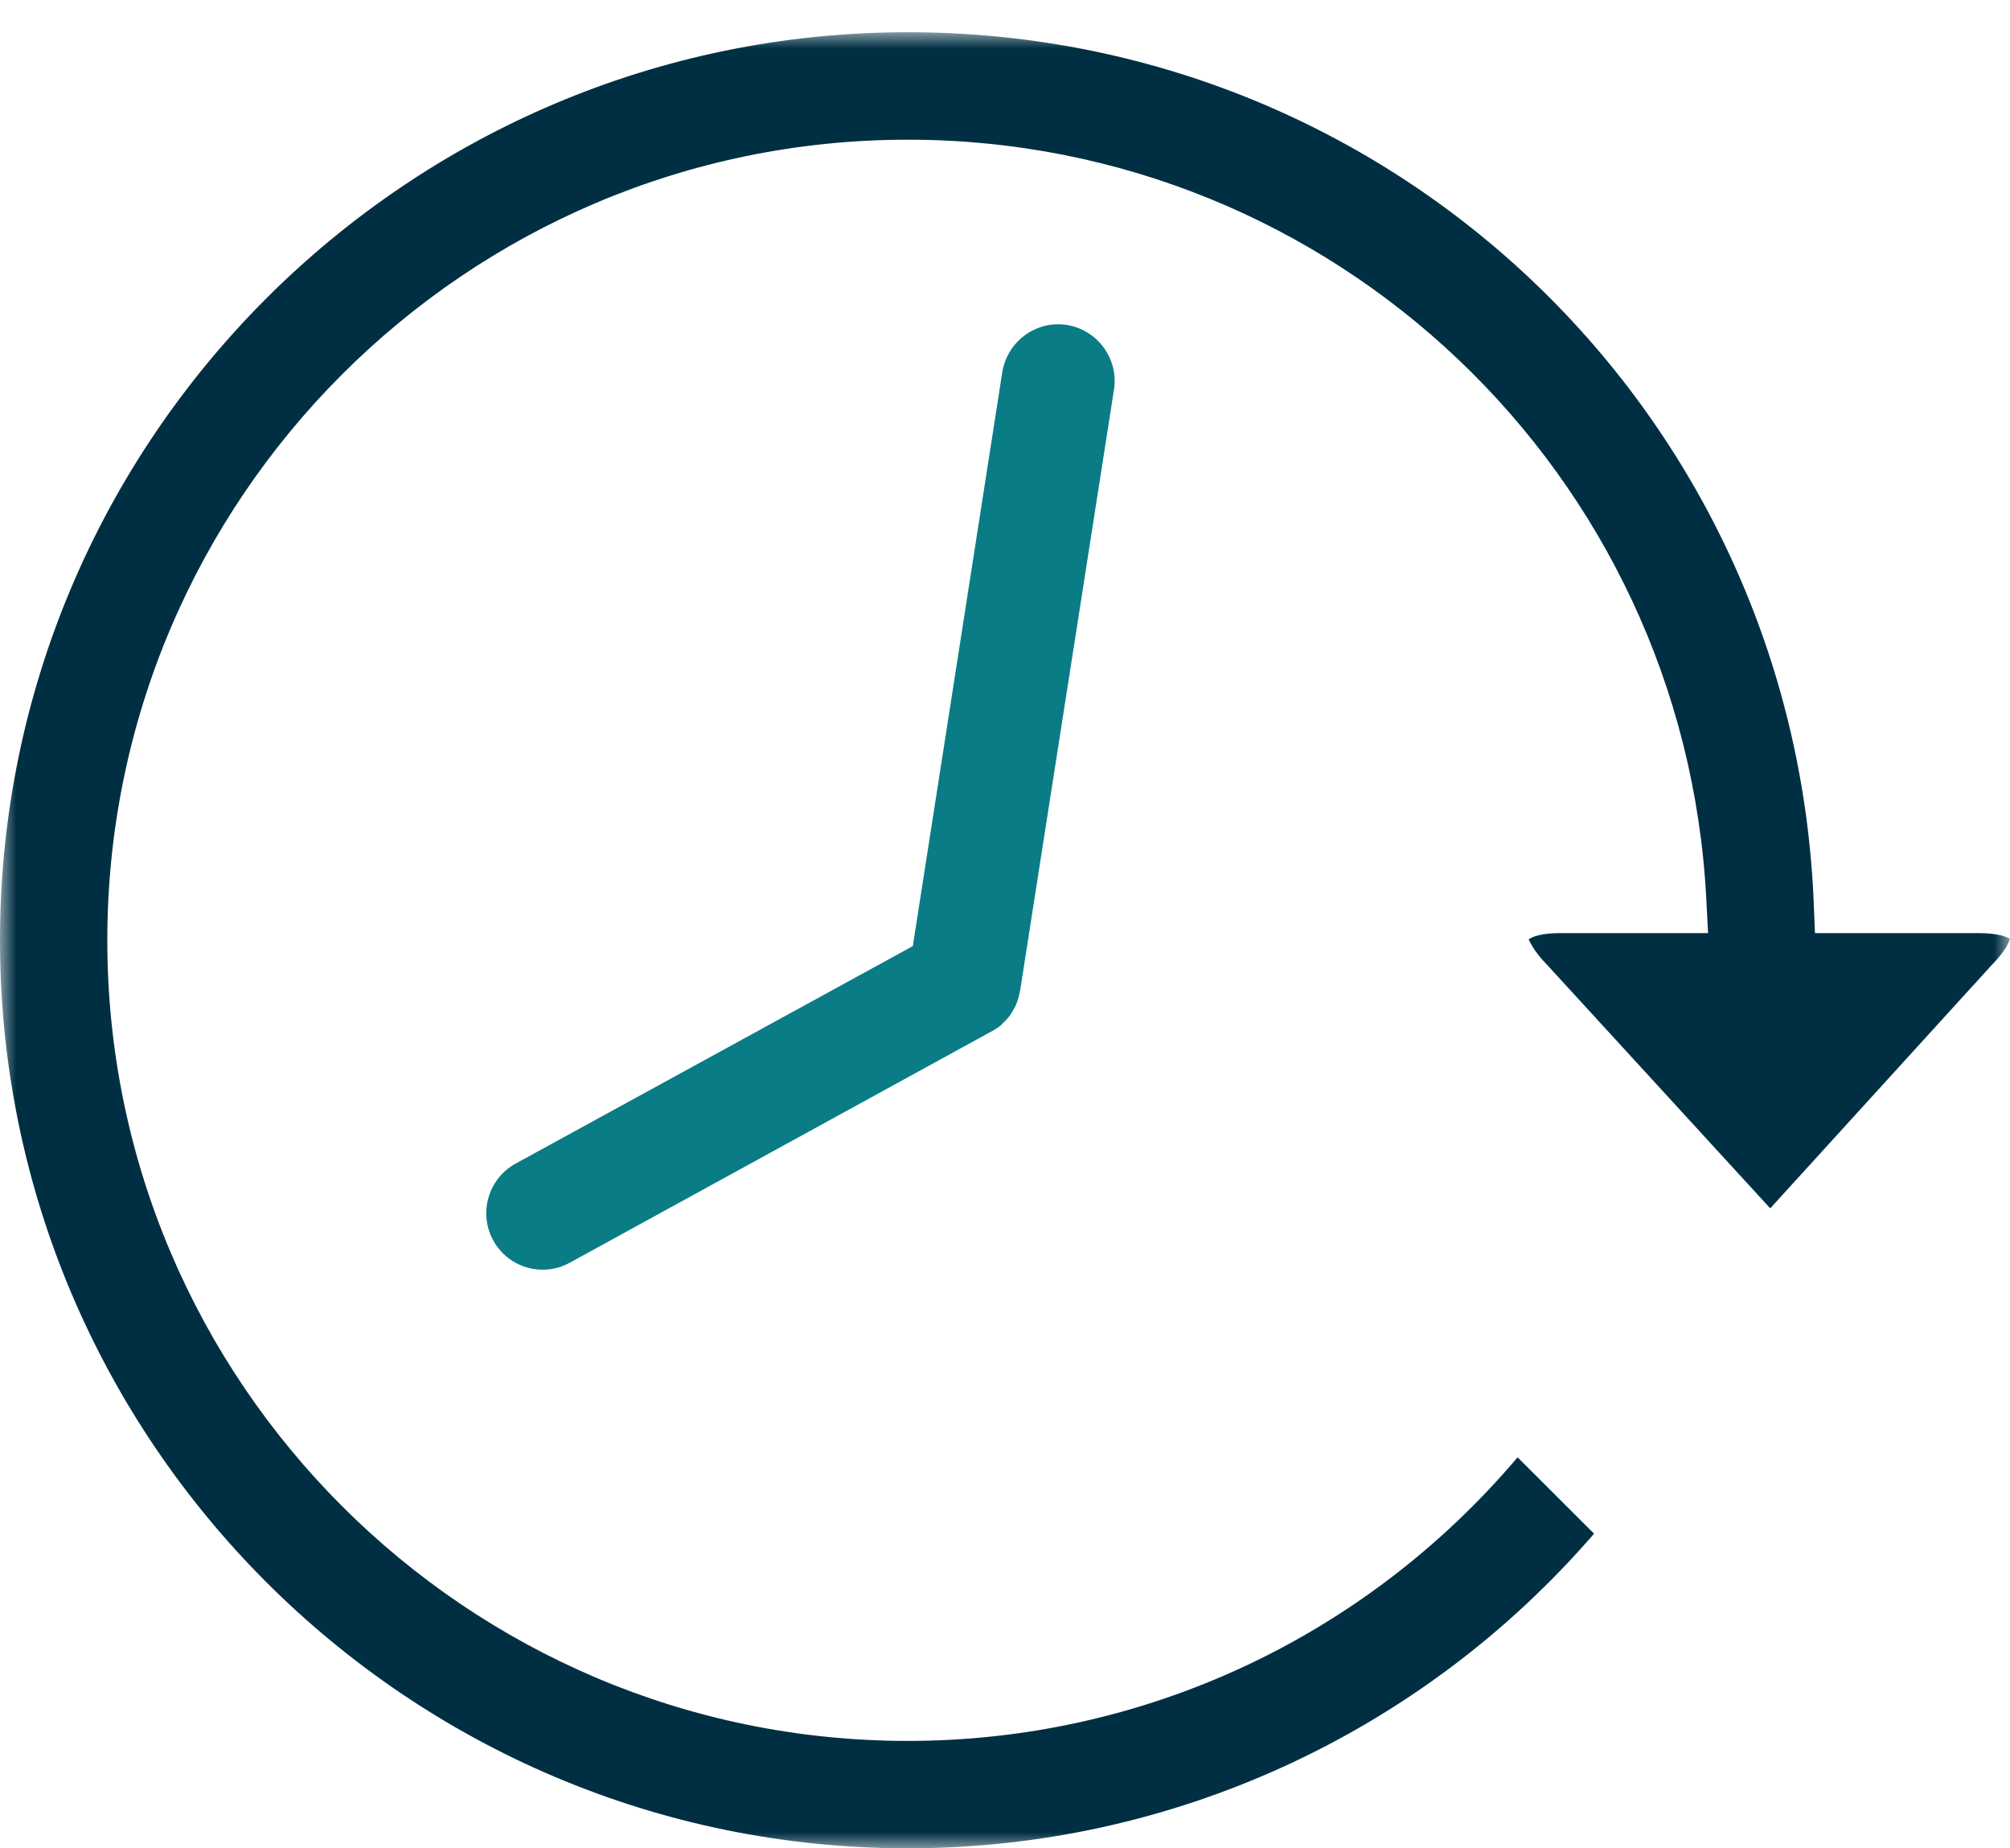 <?xml version="1.0" encoding="UTF-8"?>
<svg width="62px" height="57px" viewBox="0 0 62 57" version="1.1" xmlns="http://www.w3.org/2000/svg" xmlns:xlink="http://www.w3.org/1999/xlink">
    <!-- Generator: Sketch 51.1 (57501) - http://www.bohemiancoding.com/sketch -->
    <title>icons/benefits/timeoff</title>
    <desc>Created with Sketch.</desc>
    <defs>
        <polygon id="path-1" points="0 0.995 61.996 0.995 61.996 57 0 57"></polygon>
    </defs>
    <g id="icons/benefits/timeoff" stroke="none" stroke-width="1" fill="none" fill-rule="evenodd">
        <path d="M32.906,10.021 C32.815,10.007 32.725,10 32.636,10 C31.799,10 31.056,10.615 30.917,11.474 L28.157,29.176 L15.903,35.885 C15.063,36.347 14.753,37.408 15.212,38.249 C15.436,38.658 15.805,38.956 16.251,39.086 C16.697,39.217 17.167,39.165 17.576,38.94 L30.65,31.771 C30.672,31.759 30.71,31.736 30.752,31.707 L30.859,31.63 C30.884,31.61 30.912,31.577 30.942,31.545 L31.022,31.467 C31.084,31.402 31.125,31.353 31.166,31.298 C31.162,31.298 31.182,31.261 31.219,31.211 L31.325,31.023 L31.324,31.023 C31.32,31.023 31.33,30.996 31.351,30.955 C31.367,30.917 31.382,30.877 31.393,30.838 C31.421,30.76 31.427,30.727 31.432,30.693 L31.469,30.534 L34.363,12.005 C34.506,11.063 33.851,10.171 32.906,10.021" id="Fill-1" fill="#097C86"></path>
        <g id="Group-5">
            <mask id="mask-2" fill="white">
                <use xlink:href="#path-1"></use>
            </mask>
            <g id="Clip-4"></g>
            <path d="M55.984,28.776 L55.945,27.818 C55.315,12.776 43.042,0.994 28.003,0.994 C12.562,0.994 0,13.556 0,28.997 C0,44.438 12.562,57 28.003,57 C36.134,57 43.837,53.466 49.17,47.297 L46.811,44.942 C42.099,50.504 35.26,53.688 28.003,53.688 C14.387,53.688 3.31,42.612 3.31,28.997 C3.31,15.383 14.387,4.308 28.003,4.308 C41.136,4.308 51.956,14.594 52.632,27.725 L52.687,28.776 L48.134,28.776 C47.349,28.776 47.152,28.973 47.151,28.975 C47.172,28.975 47.258,29.286 47.73,29.764 L54.604,37.264 L61.412,29.787 C61.841,29.354 61.972,29.063 61.996,28.951 C61.905,28.893 61.618,28.776 61.04,28.776 L55.984,28.776 Z" id="Fill-3" fill="#002F43" mask="url(#mask-2)"></path>
        </g>
    </g>
</svg>